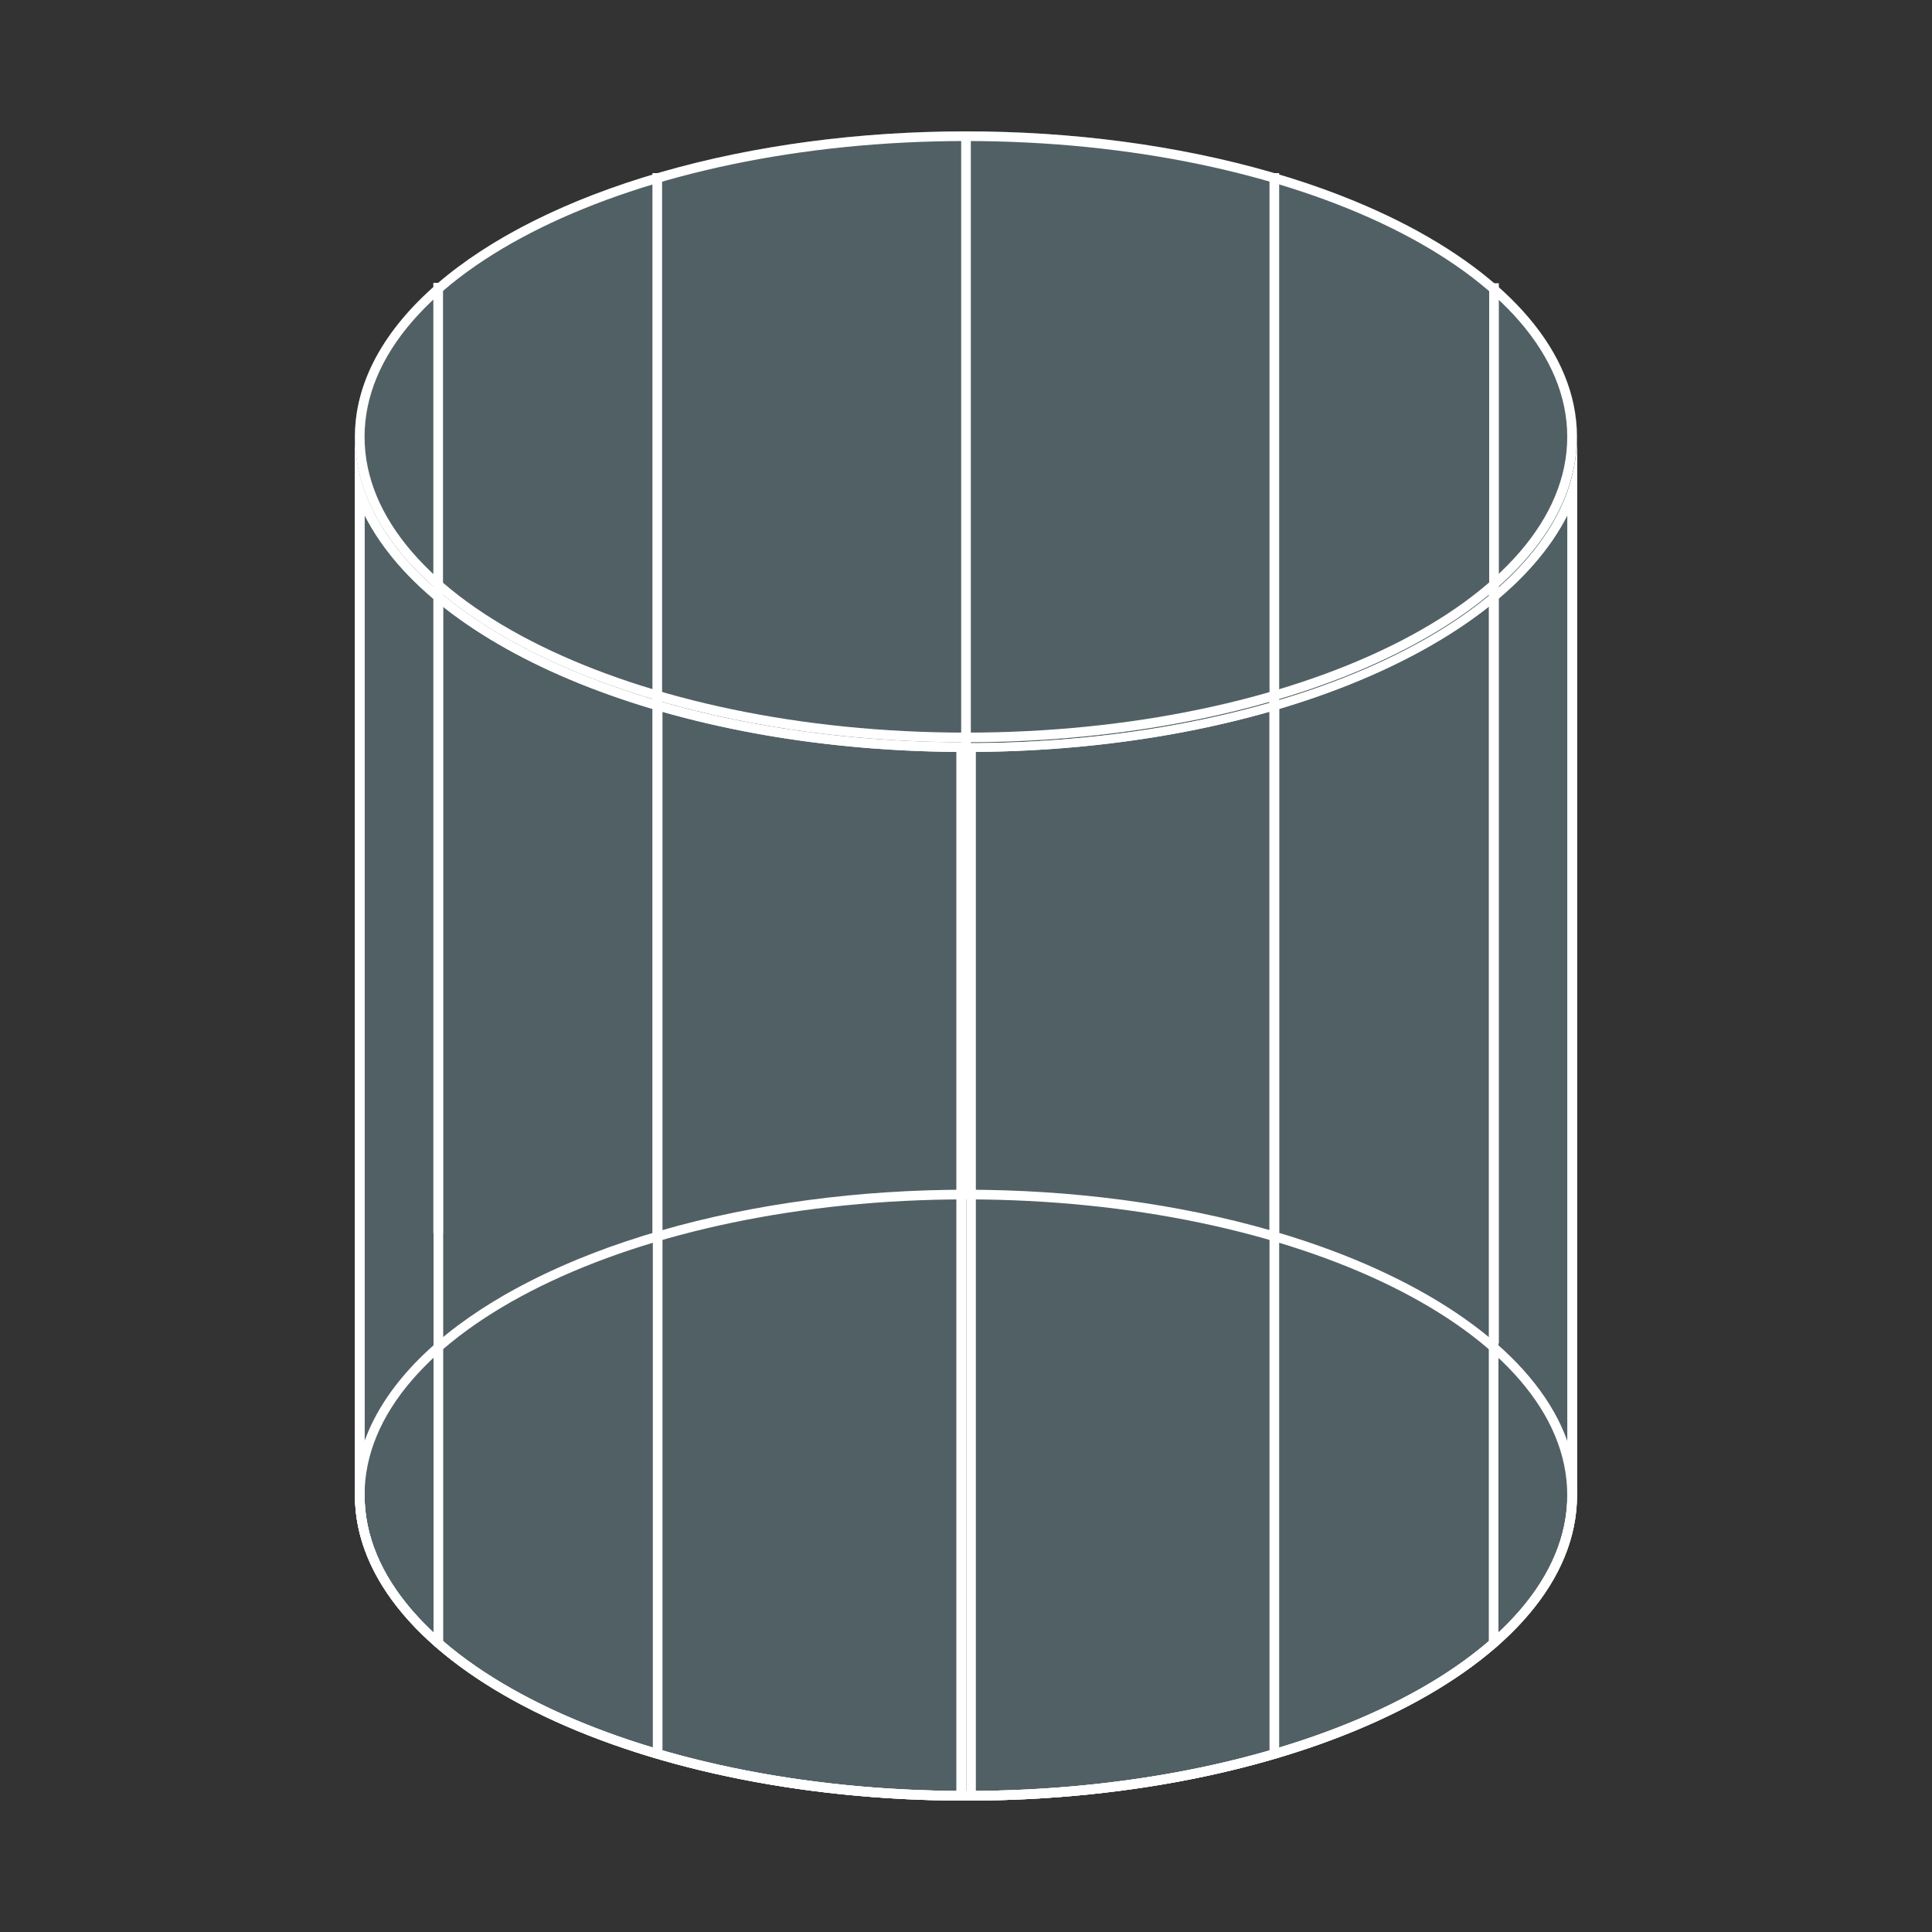 <svg xmlns="http://www.w3.org/2000/svg" xmlns:xlink="http://www.w3.org/1999/xlink" viewBox="0 0 100 100"><rect x="0" y="0" width="100" height="100" fill="#333333" stroke="none"/><defs><style>.cls-1{fill:#516065;}.cls-11,.cls-2{fill:none;}.cls-3{isolation:isolate;}.cls-4{clip-path:url(#clip-path);}.cls-5{clip-path:url(#clip-path-2);}.cls-6{clip-path:url(#clip-path-3);}.cls-7{clip-path:url(#clip-path-4);}.cls-8{fill:#fff;}.cls-9{clip-path:url(#clip-path-5);}.cls-10{clip-path:url(#clip-path-6);}.cls-11{stroke:#fff;stroke-miterlimit:10;stroke-width:0.5px;}</style><clipPath id="clip-path"><ellipse class="cls-1" cx="50" cy="77.39" rx="31.63" ry="15.81"/></clipPath><clipPath id="clip-path-2"><ellipse class="cls-1" cx="50" cy="22.61" rx="31.63" ry="15.81"/></clipPath><clipPath id="clip-path-3"><path class="cls-1" d="M81.63,22.61V77.39C81.63,86.12,67.47,93.2,50,93.2S18.37,86.12,18.37,77.39V22.61c0,8.73,14.16,15.81,31.63,15.81S81.63,31.34,81.63,22.61Z"/></clipPath><clipPath id="clip-path-4"><ellipse class="cls-2" cx="50" cy="77.39" rx="31.63" ry="15.81"/></clipPath><clipPath id="clip-path-5"><ellipse class="cls-2" cx="50" cy="22.61" rx="31.63" ry="15.81"/></clipPath><clipPath id="clip-path-6"><path class="cls-2" d="M81.63,22.61V77.39C81.63,86.12,67.47,93.2,50,93.2S18.37,86.12,18.37,77.39V22.61c0,8.73,14.16,15.81,31.63,15.81S81.63,31.34,81.63,22.61Z"/></clipPath></defs><title>cylinder</title><g id="Layer_2" data-name="Layer 2"><g id="Calque_1" data-name="Calque 1"><rect class="cls-2" width="100" height="100"/><g class="cls-3"><g class="cls-3"><ellipse class="cls-1" cx="50" cy="77.39" rx="31.63" ry="15.81"/><g class="cls-4"><ellipse class="cls-1" cx="50" cy="77.39" rx="31.63" ry="15.81"/></g></g><g class="cls-3"><ellipse class="cls-1" cx="50" cy="22.61" rx="31.63" ry="15.81"/><g class="cls-5"><ellipse class="cls-1" cx="50" cy="22.61" rx="31.63" ry="15.81"/></g></g><g class="cls-3"><path class="cls-1" d="M81.63,22.61V77.39C81.63,86.12,67.47,93.2,50,93.2S18.37,86.12,18.37,77.39V22.61c0,8.73,14.16,15.81,31.63,15.81S81.63,31.34,81.63,22.61Z"/><g class="cls-6"><g class="cls-3"><path class="cls-1" d="M81.63,22.61V77.39C81.63,86.12,67.47,93.2,50,93.2V38.42C67.47,38.42,81.63,31.34,81.63,22.61Z"/><line class="cls-1" x1="77.31" y1="30.59" x2="77.31" y2="85.37"/><line class="cls-1" x1="65.96" y1="36.26" x2="65.96" y2="91.04"/><path class="cls-1" d="M50,38.42V93.2c-17.47,0-31.63-7.08-31.63-15.81V22.61C18.37,31.34,32.53,38.42,50,38.42Z"/><line class="cls-1" x1="34.04" y1="36.26" x2="34.04" y2="91.04"/><line class="cls-1" x1="22.69" y1="30.59" x2="22.69" y2="85.37"/></g><path class="cls-1" d="M81.63,22.61V77.39C81.63,86.12,67.47,93.2,50,93.2S18.37,86.12,18.37,77.39V22.61c0,8.73,14.16,15.81,31.63,15.81S81.63,31.34,81.63,22.61Z"/></g></g><line class="cls-1" x1="65.96" y1="63.83" x2="65.96" y2="8.96"/><line class="cls-1" x1="34.02" y1="63.83" x2="34.02" y2="8.96"/><line class="cls-1" x1="22.68" y1="63.83" x2="22.68" y2="14.64"/><line class="cls-1" x1="50" y1="61.67" x2="50" y2="6.8"/><line class="cls-1" x1="77.33" y1="69.53" x2="77.33" y2="14.66"/></g><g class="cls-3"><g class="cls-3"><g class="cls-7"><path class="cls-8" d="M50,62.08c17.16,0,31.12,6.87,31.12,15.31S67.16,92.7,50,92.7,18.87,85.83,18.87,77.39,32.84,62.08,50,62.08m0-.5c-17.47,0-31.63,7.08-31.63,15.81S32.53,93.2,50,93.2s31.62-7.08,31.62-15.81S67.47,61.58,50,61.58Z"/></g></g><g class="cls-3"><g class="cls-9"><path class="cls-8" d="M50,7.3c17.16,0,31.12,6.87,31.12,15.31S67.16,37.92,50,37.92,18.87,31.05,18.87,22.61,32.84,7.3,50,7.3m0-.5c-17.47,0-31.63,7.08-31.63,15.81S32.53,38.42,50,38.42s31.62-7.08,31.62-15.81S67.47,6.8,50,6.8Z"/></g></g><g class="cls-3"><g class="cls-10"><g class="cls-3"><path class="cls-8" d="M81.13,26.66V77.39c0,8.36-13.69,15.18-30.62,15.31V38.92c14.74-.11,27.11-5.3,30.62-12.26m.5-4c0,8.73-14.16,15.81-31.62,15.81V93.2c17.47,0,31.62-7.08,31.62-15.81V22.61Z"/><line class="cls-11" x1="77.31" y1="30.59" x2="77.31" y2="85.37"/><line class="cls-11" x1="65.96" y1="36.26" x2="65.96" y2="91.04"/><path class="cls-8" d="M18.87,26.66c3.51,7,15.88,12.15,30.63,12.26V92.7c-16.94-.13-30.63-6.95-30.63-15.31V26.66m-.5-4V77.39C18.37,86.12,32.53,93.2,50,93.2V38.42c-17.47,0-31.63-7.08-31.63-15.81Z"/><line class="cls-11" x1="34.04" y1="36.26" x2="34.04" y2="91.04"/><line class="cls-11" x1="22.69" y1="30.59" x2="22.69" y2="85.37"/></g><path class="cls-8" d="M18.87,26.66C22.43,33.7,35,38.92,50,38.92S77.57,33.7,81.13,26.66V77.39c0,8.44-14,15.31-31.12,15.31S18.87,85.83,18.87,77.39V26.66m62.75-4c0,8.73-14.16,15.81-31.62,15.81S18.37,31.34,18.37,22.61V77.39C18.37,86.12,32.53,93.2,50,93.2s31.62-7.08,31.62-15.81V22.61Z"/></g></g><line class="cls-11" x1="65.96" y1="63.83" x2="65.96" y2="8.96"/><line class="cls-11" x1="34.02" y1="63.83" x2="34.02" y2="8.96"/><line class="cls-11" x1="22.68" y1="63.83" x2="22.68" y2="14.64"/><line class="cls-11" x1="50" y1="61.67" x2="50" y2="6.8"/><line class="cls-11" x1="77.33" y1="69.53" x2="77.33" y2="14.66"/></g></g></g></svg>
